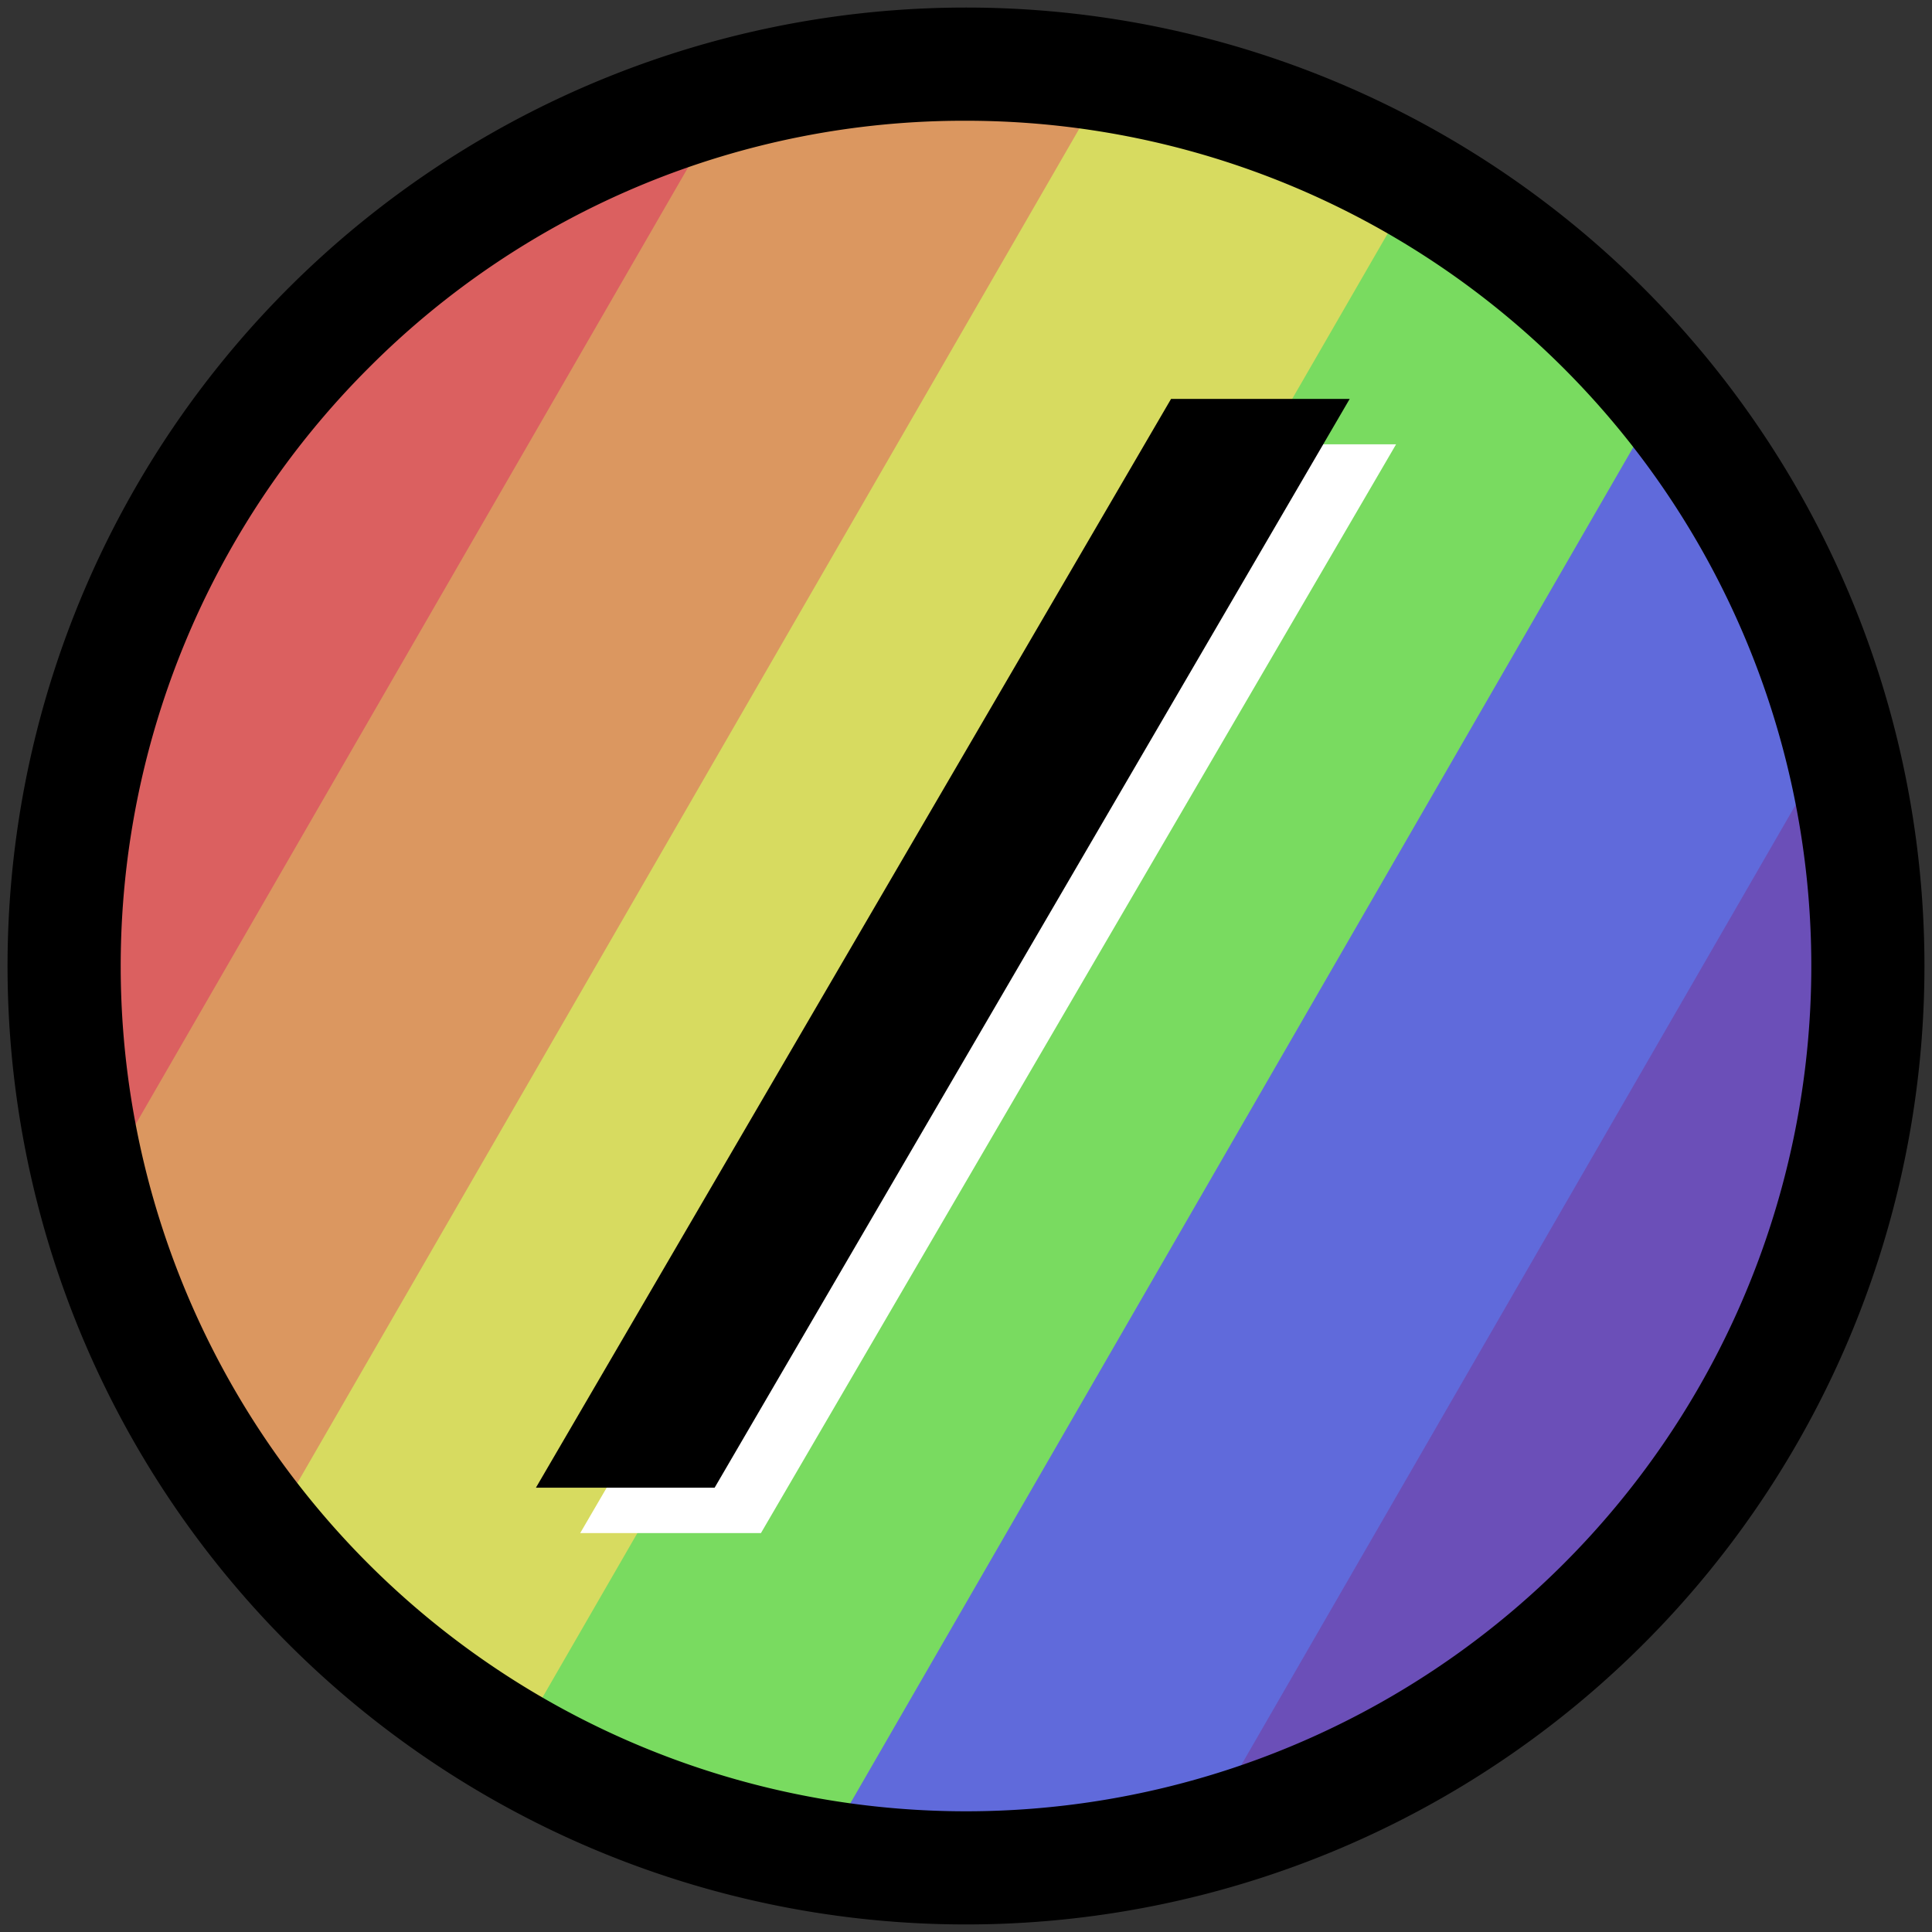 <svg xmlns="http://www.w3.org/2000/svg" xmlns:xlink="http://www.w3.org/1999/xlink" viewBox="0 0 256 256"><rect x="0" y="0" width="256" height="256" fill="#333333" stroke="none"/><defs><style>.a{fill:none;}.b{clip-path:url(#a);}.c{fill:#db6060;}.d{fill:#db9760;}.e{fill:#d7db60;}.f{fill:#79db60;}.g{fill:#606adb;}.h{fill:#6b4fb8;}.i{fill:#fff;}</style><clipPath id="a"><circle class="a" cx="128" cy="128" r="126.47"/></clipPath></defs><title>logo</title><g class="b"><rect class="c" x="-91.71" y="52.86" width="258.23" height="44.45" transform="translate(-46.32 69.93) rotate(-60)"/><rect class="d" x="-55.05" y="74.03" width="258.23" height="44.45" transform="translate(-46.32 112.27) rotate(-60)"/><rect class="e" x="-18.39" y="95.19" width="258.23" height="44.45" transform="translate(-46.32 154.6) rotate(-60)"/><rect class="f" x="18.27" y="116.36" width="258.23" height="44.45" transform="translate(-46.32 196.93) rotate(-60)"/><rect class="g" x="54.93" y="137.53" width="258.23" height="44.45" transform="translate(-46.32 239.27) rotate(-60)"/><rect class="h" x="91.6" y="158.69" width="258.23" height="44.45" transform="translate(-46.32 281.6) rotate(-60)"/></g><path d="M128,16a112,112,0,0,1,79.2,191.2A112,112,0,0,1,48.8,48.8,111.29,111.29,0,0,1,128,16m0-15A127,127,0,1,0,255,128,127,127,0,0,0,128,1Z"/><polygon class="i" points="100.83 203.14 76.88 203.14 161.04 58.87 184.99 58.87 100.83 203.14"/><polygon points="94.69 197.13 71.01 197.13 155.17 52.86 178.84 52.86 94.69 197.13"/></svg>